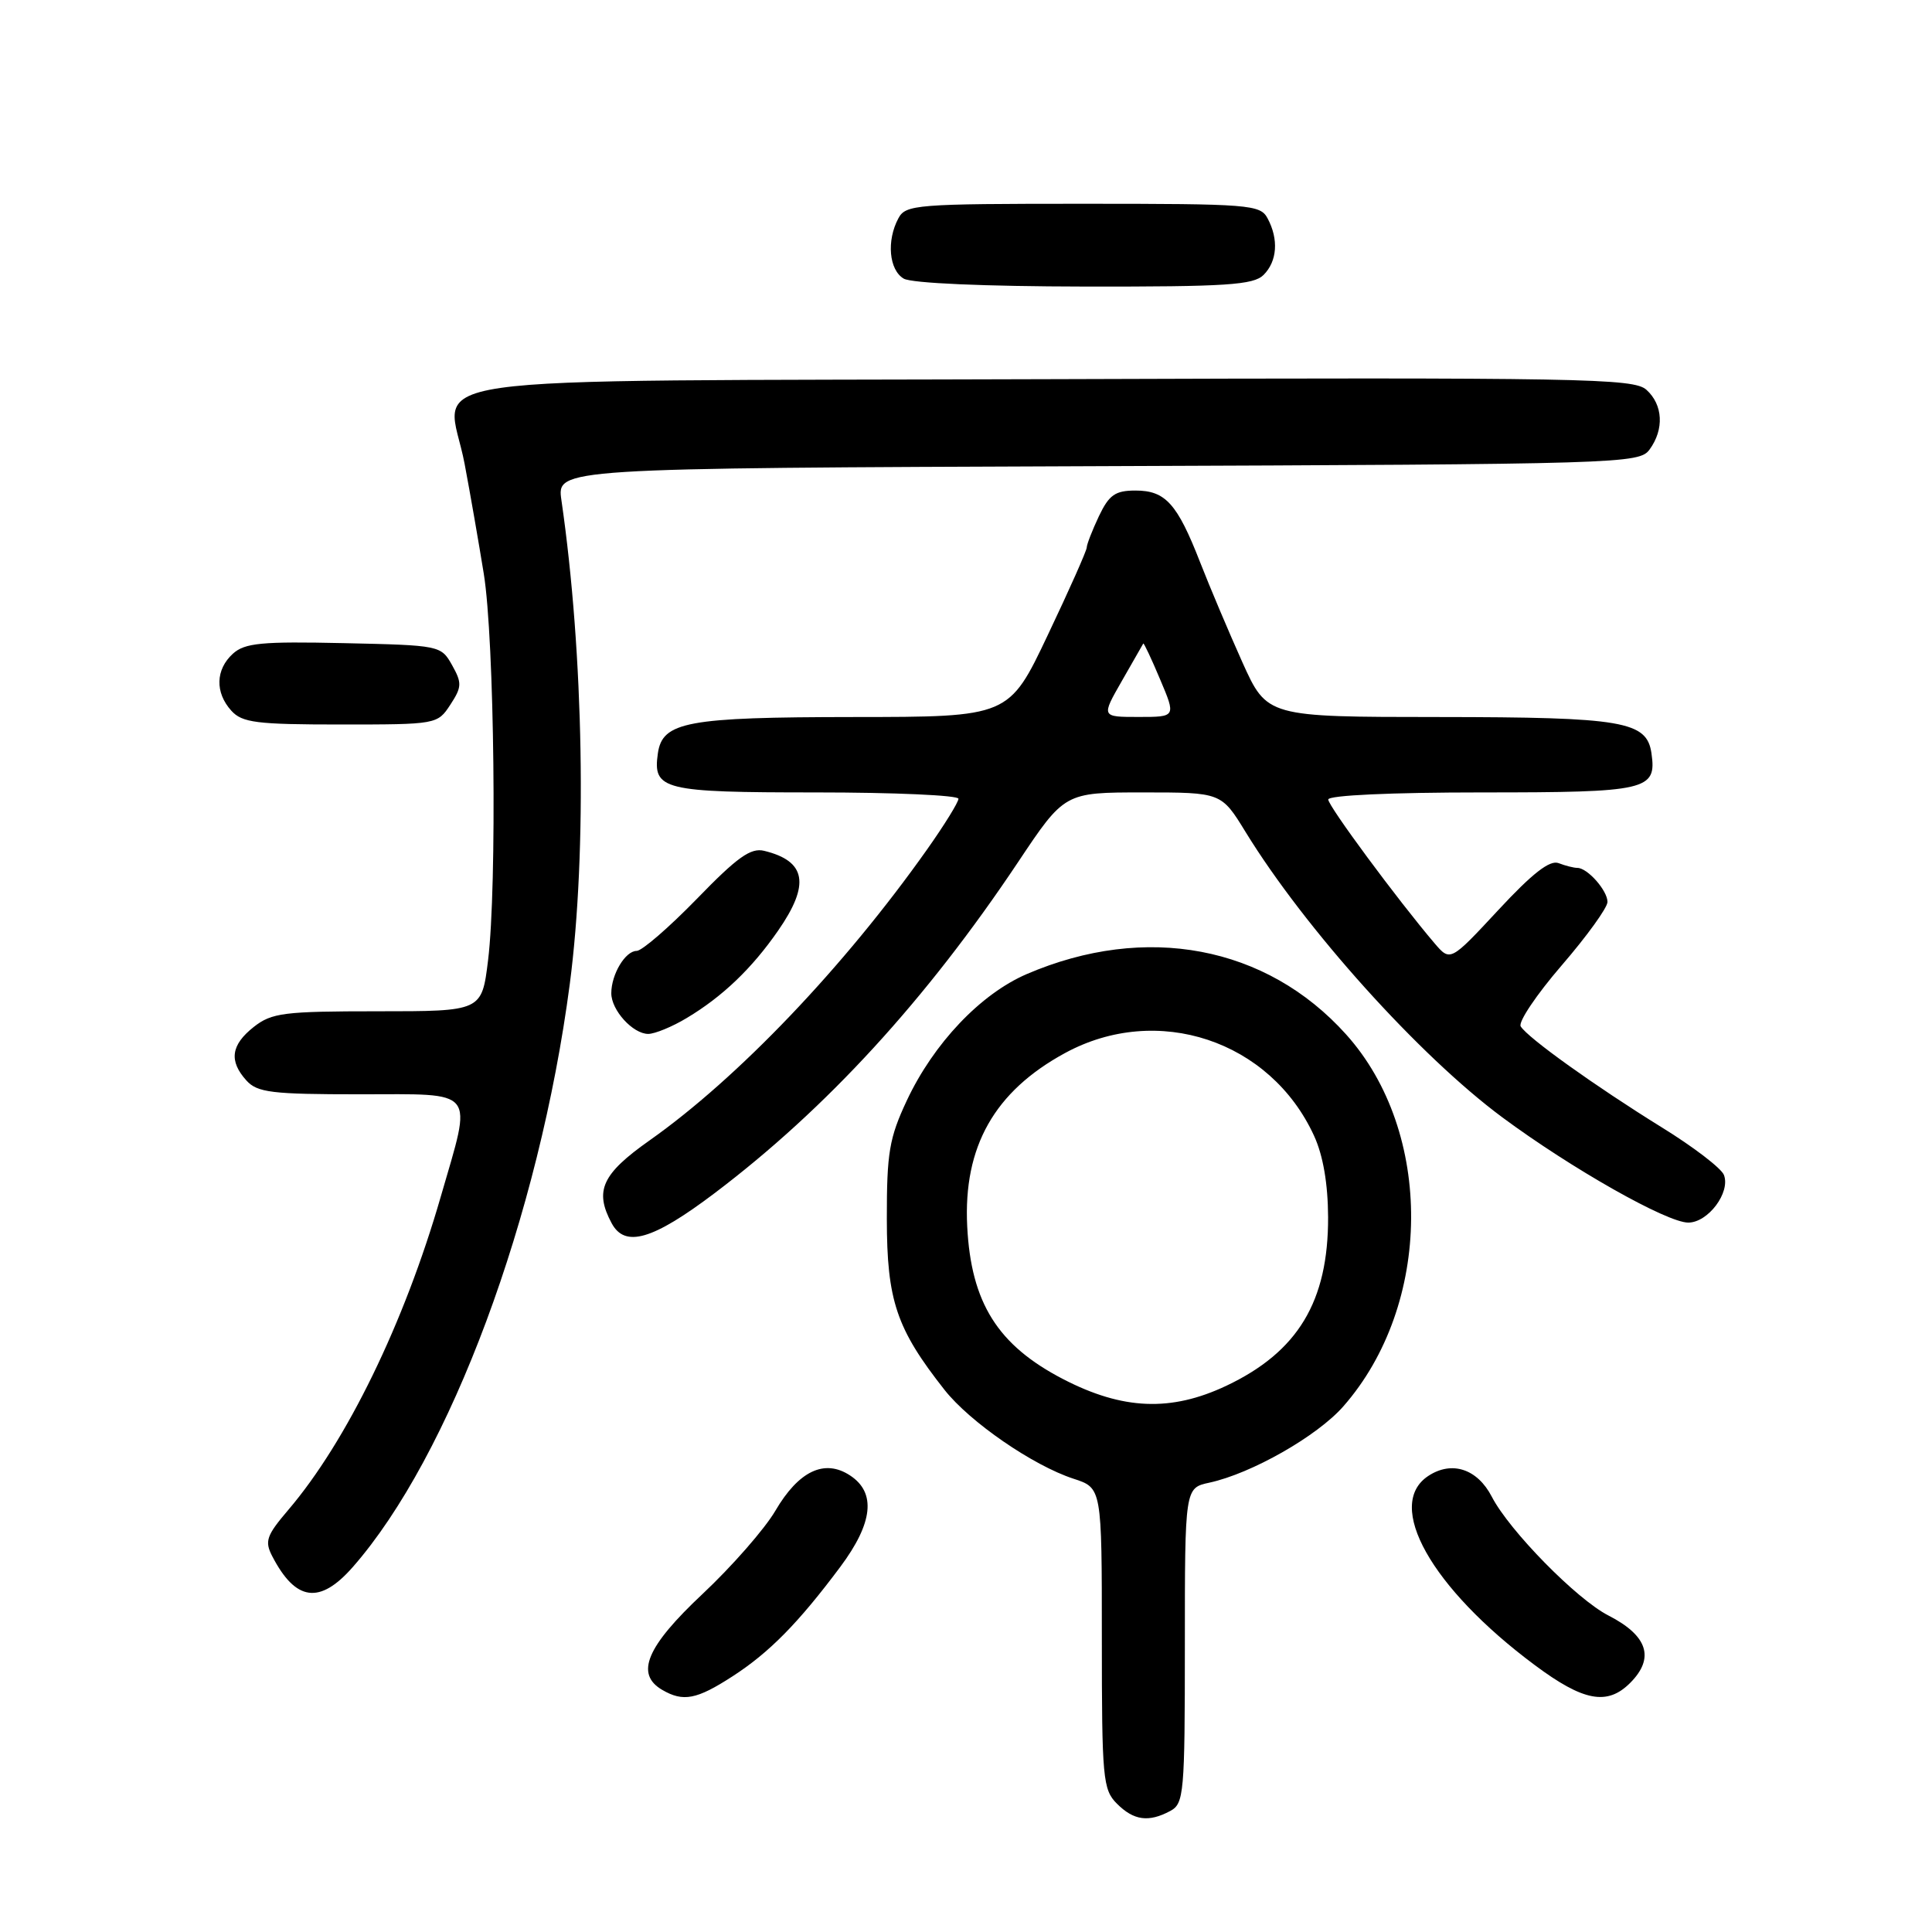 <?xml version="1.0" encoding="UTF-8" standalone="no"?>
<!DOCTYPE svg PUBLIC "-//W3C//DTD SVG 1.1//EN" "http://www.w3.org/Graphics/SVG/1.1/DTD/svg11.dtd" >
<svg xmlns="http://www.w3.org/2000/svg" xmlns:xlink="http://www.w3.org/1999/xlink" version="1.1" viewBox="0 0 256 256">
 <g >
 <path fill="currentColor"
d=" M 155.07 239.96 C 156.88 238.99 157.00 237.67 157.00 218.04 C 157.00 197.16 157.00 197.16 160.25 196.46 C 165.83 195.25 174.53 190.30 177.99 186.36 C 189.83 172.88 190.00 150.00 178.36 137.06 C 167.80 125.31 151.81 122.30 136.05 129.07 C 129.92 131.71 123.71 138.26 120.16 145.82 C 117.83 150.79 117.50 152.75 117.51 161.50 C 117.52 172.33 118.77 176.06 125.15 184.16 C 128.51 188.43 136.88 194.19 142.25 195.94 C 146.00 197.16 146.00 197.16 146.00 217.08 C 146.00 235.67 146.13 237.13 148.00 239.00 C 150.23 241.23 152.20 241.50 155.07 239.96 Z  M 97.05 222.13 C 101.93 218.98 105.78 215.07 111.35 207.61 C 115.69 201.79 116.12 197.78 112.63 195.50 C 109.25 193.28 105.83 194.90 102.73 200.20 C 101.32 202.60 96.98 207.56 93.09 211.21 C 85.66 218.18 84.13 221.81 87.75 223.92 C 90.53 225.54 92.31 225.20 97.05 222.13 Z  M 216.00 223.00 C 219.30 219.70 218.34 216.73 213.12 214.06 C 208.93 211.92 199.99 202.82 197.67 198.32 C 195.76 194.63 192.38 193.52 189.27 195.56 C 183.44 199.38 189.63 210.41 203.36 220.63 C 209.81 225.44 212.97 226.03 216.00 223.00 Z  M 46.73 207.66 C 59.64 192.96 71.45 161.21 75.50 130.38 C 77.80 112.80 77.35 86.67 74.39 66.27 C 73.78 62.04 73.78 62.04 145.47 61.77 C 215.12 61.51 217.20 61.44 218.58 59.56 C 220.53 56.89 220.36 53.63 218.16 51.65 C 216.48 50.13 209.93 50.01 139.54 50.24 C 50.58 50.54 59.29 49.28 61.57 61.50 C 62.30 65.35 63.43 71.88 64.10 76.00 C 65.52 84.71 65.88 117.40 64.67 127.25 C 63.84 134.00 63.84 134.00 50.06 134.00 C 37.62 134.00 36.01 134.20 33.63 136.07 C 30.60 138.46 30.31 140.58 32.65 143.17 C 34.10 144.77 36.00 145.00 47.65 145.00 C 63.35 145.00 62.60 144.05 58.41 158.54 C 53.57 175.32 45.93 191.01 38.20 200.07 C 35.30 203.47 35.04 204.22 36.08 206.22 C 39.18 212.19 42.37 212.62 46.73 207.66 Z  M 94.69 158.10 C 109.51 146.89 122.71 132.49 134.89 114.25 C 141.06 105.00 141.06 105.00 151.45 105.00 C 161.83 105.00 161.83 105.00 165.05 110.25 C 172.93 123.08 188.07 139.90 199.06 148.05 C 208.21 154.83 220.87 162.00 223.70 162.00 C 226.33 162.00 229.32 158.01 228.43 155.69 C 228.10 154.81 224.38 151.96 220.16 149.36 C 211.38 143.92 202.44 137.53 201.50 136.00 C 201.15 135.43 203.59 131.79 206.93 127.92 C 210.27 124.05 213.00 120.27 213.00 119.51 C 213.00 118.00 210.35 115.00 209.01 115.00 C 208.54 115.00 207.43 114.72 206.52 114.37 C 205.36 113.92 203.05 115.72 198.53 120.59 C 192.17 127.43 192.17 127.43 190.07 124.97 C 185.21 119.26 176.00 106.81 176.00 105.94 C 176.00 105.38 184.35 105.00 196.38 105.00 C 218.28 105.00 219.53 104.71 218.83 99.83 C 218.22 95.56 215.10 95.03 190.69 95.01 C 167.89 95.00 167.89 95.00 164.62 87.75 C 162.83 83.76 160.31 77.80 159.02 74.50 C 155.99 66.73 154.43 65.00 150.46 65.00 C 147.77 65.00 146.96 65.57 145.61 68.40 C 144.73 70.27 144.00 72.14 144.00 72.54 C 144.00 72.95 141.68 78.17 138.84 84.14 C 133.69 95.00 133.69 95.00 113.09 95.01 C 91.02 95.03 87.77 95.63 87.17 99.83 C 86.48 104.67 87.83 105.00 108.12 105.00 C 118.51 105.00 127.00 105.38 127.00 105.84 C 127.00 106.30 125.12 109.34 122.82 112.59 C 111.84 128.12 97.77 142.86 86.07 151.11 C 79.76 155.56 78.74 157.78 81.04 162.07 C 82.80 165.37 86.47 164.31 94.69 158.10 Z  M 91.00 134.89 C 95.73 132.06 99.62 128.34 103.10 123.32 C 107.37 117.17 106.83 114.10 101.26 112.74 C 99.48 112.30 97.69 113.58 92.34 119.10 C 88.65 122.89 85.06 126.00 84.36 126.00 C 82.86 126.00 81.00 129.10 81.00 131.61 C 81.00 133.86 83.86 137.00 85.90 137.00 C 86.78 136.99 89.08 136.05 91.00 134.89 Z  M 59.67 93.38 C 61.20 91.04 61.23 90.50 59.90 88.13 C 58.44 85.53 58.29 85.50 45.58 85.22 C 34.67 84.98 32.44 85.19 30.86 86.62 C 28.56 88.71 28.47 91.76 30.65 94.17 C 32.09 95.76 33.98 96.00 45.13 96.00 C 57.86 96.00 57.97 95.98 59.67 93.38 Z  M 167.43 36.43 C 169.24 34.62 169.45 31.71 167.96 28.93 C 166.99 27.11 165.64 27.00 143.50 27.00 C 121.36 27.00 120.01 27.11 119.04 28.93 C 117.45 31.89 117.80 35.78 119.75 36.92 C 120.79 37.53 130.48 37.95 143.68 37.97 C 162.54 38.00 166.09 37.76 167.43 36.43 Z  M 140.87 182.74 C 132.20 178.25 128.67 172.63 128.16 162.49 C 127.63 151.95 131.76 144.63 141.11 139.54 C 153.34 132.88 168.32 137.85 174.12 150.50 C 175.32 153.11 175.96 156.86 175.98 161.28 C 176.01 172.45 171.98 179.13 162.50 183.62 C 155.16 187.09 148.77 186.83 140.87 182.74 Z  M 148.64 90.25 C 150.13 87.64 151.42 85.40 151.49 85.27 C 151.56 85.15 152.57 87.28 153.72 90.02 C 155.83 95.00 155.83 95.00 150.87 95.00 C 145.92 95.00 145.92 95.00 148.64 90.25 Z "/>
</g>
</svg>